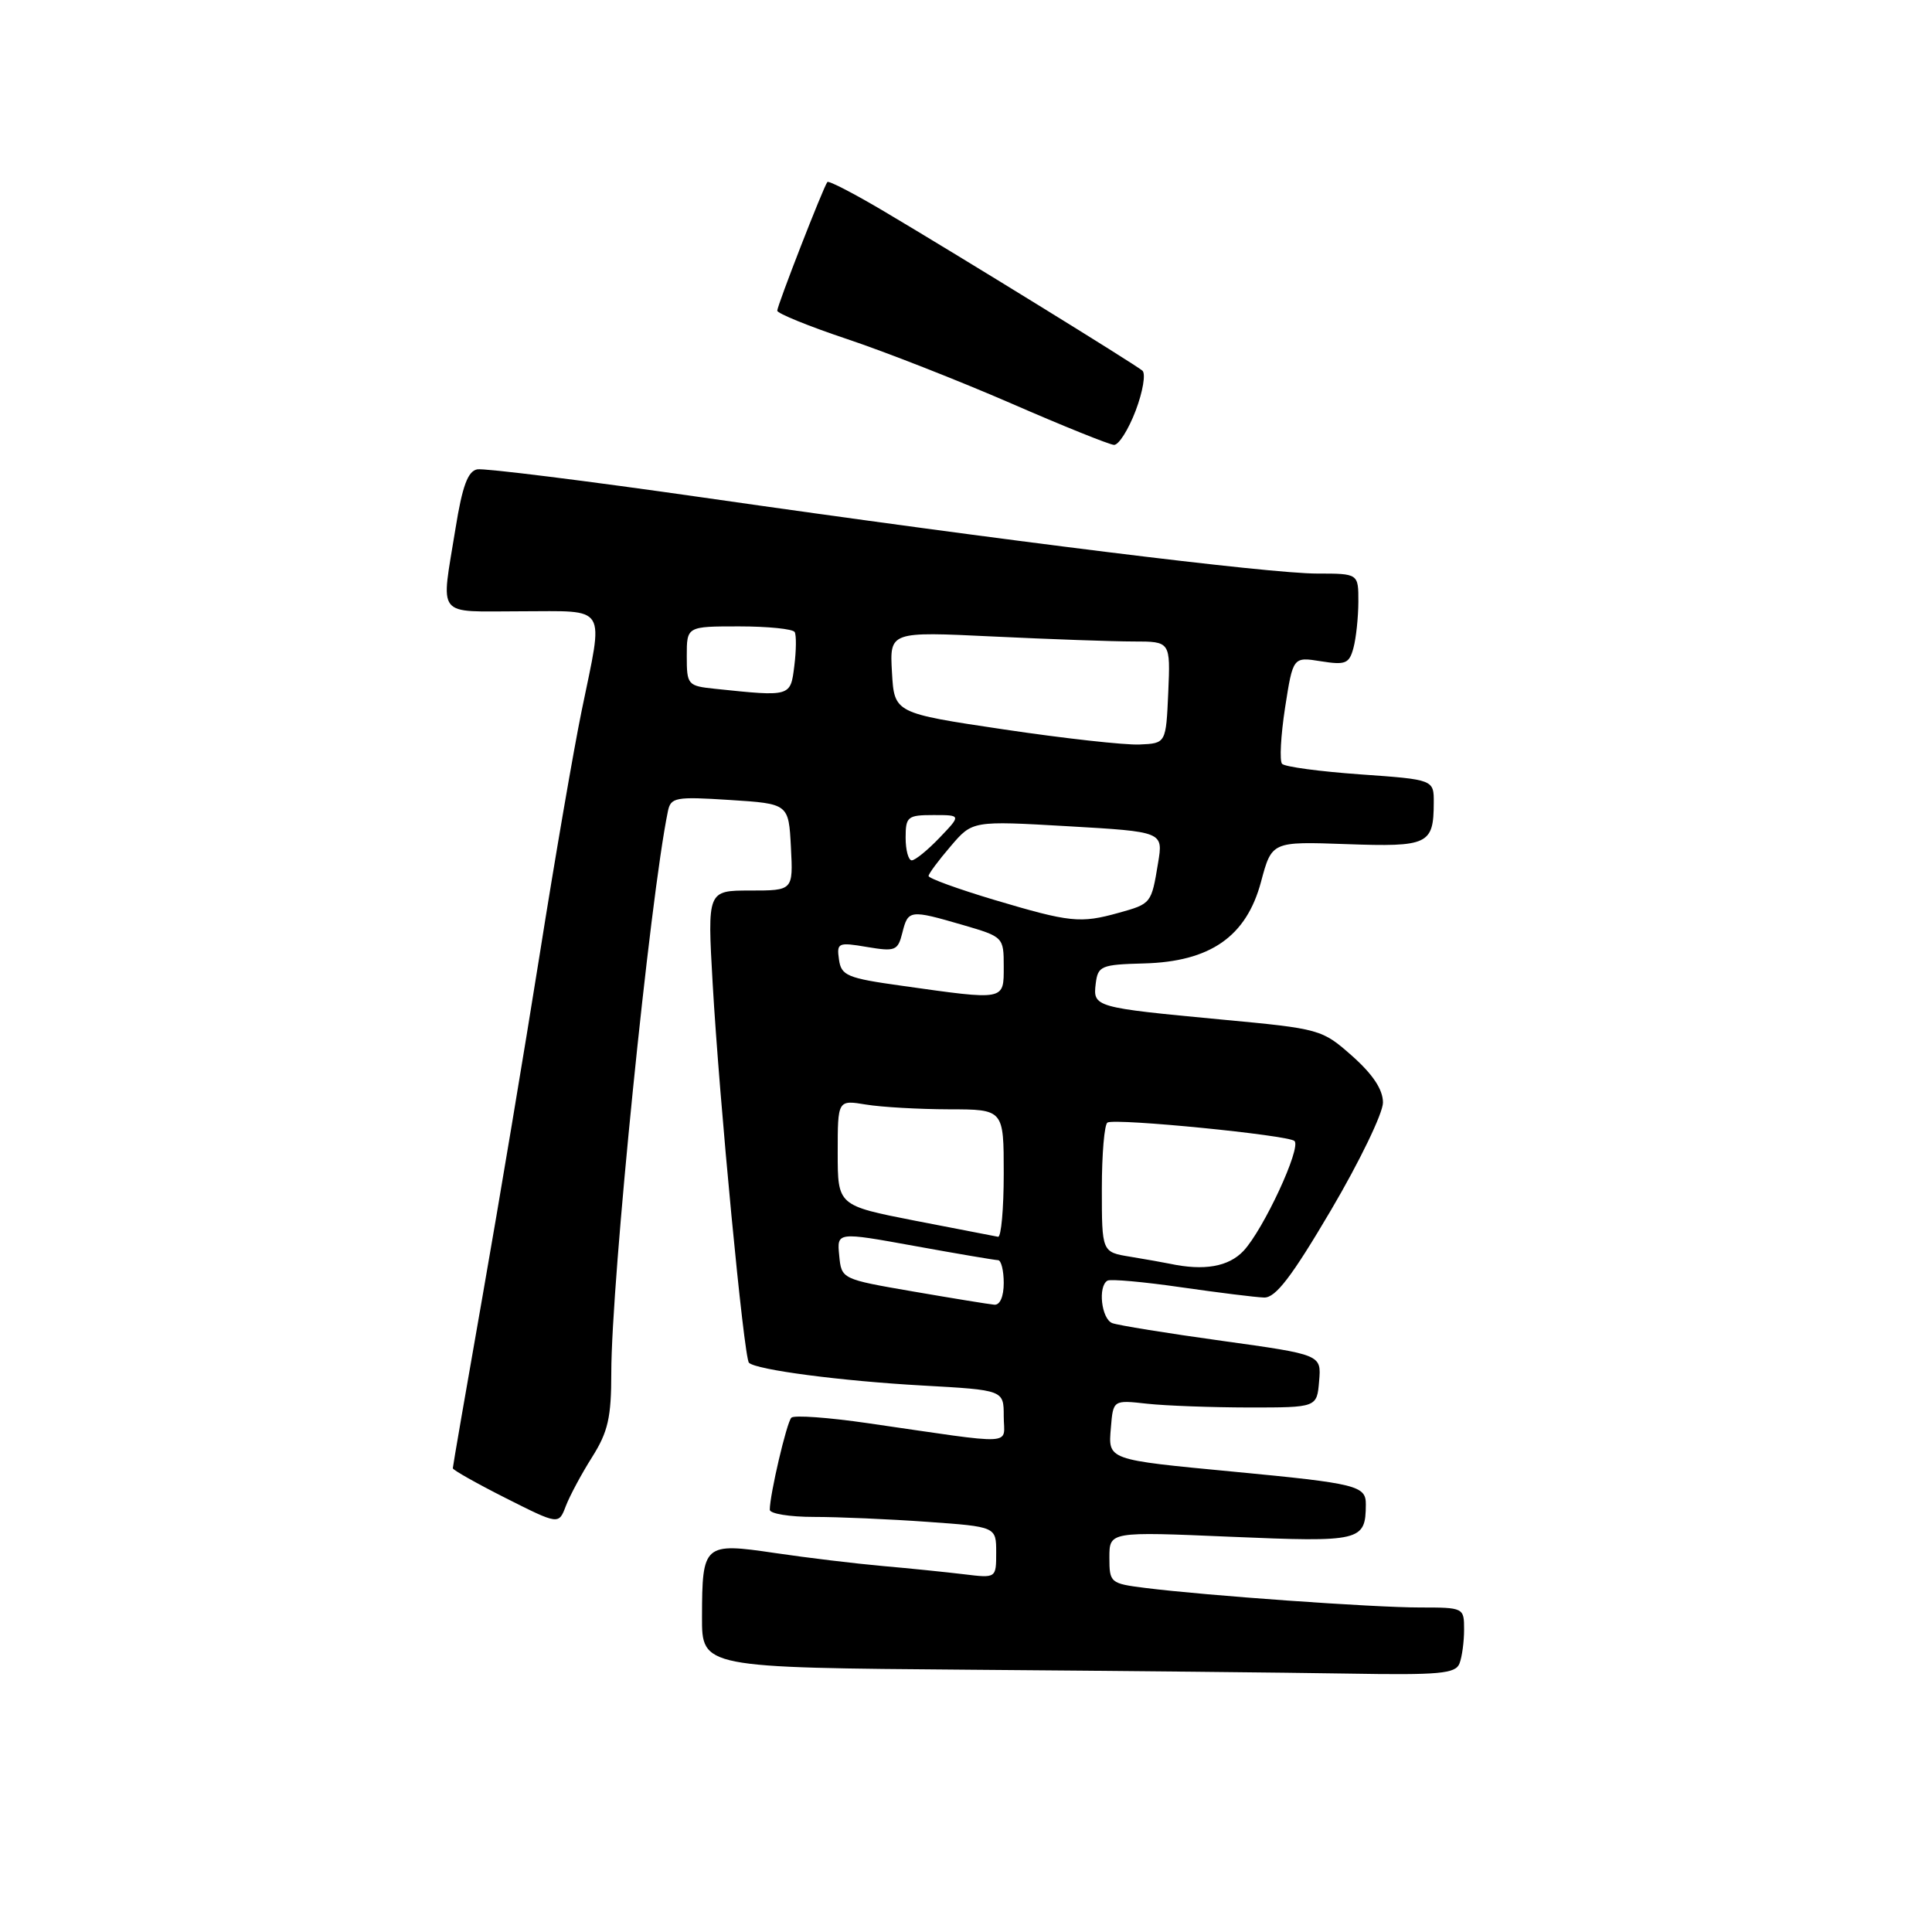 <?xml version="1.0" encoding="UTF-8" standalone="no"?>
<!DOCTYPE svg PUBLIC "-//W3C//DTD SVG 1.1//EN" "http://www.w3.org/Graphics/SVG/1.1/DTD/svg11.dtd" >
<svg xmlns="http://www.w3.org/2000/svg" xmlns:xlink="http://www.w3.org/1999/xlink" version="1.1" viewBox="0 0 256 256">
 <g >
 <path fill="currentColor"
d=" M 193.39 220.42 C 193.73 219.55 194.00 217.52 194.00 215.92 C 194.00 213.03 193.95 213.00 188.15 213.00 C 181.95 213.00 159.74 211.42 151.75 210.41 C 147.12 209.83 147.00 209.72 147.00 206.38 C 147.00 202.94 147.00 202.94 163.09 203.63 C 180.33 204.36 180.95 204.22 180.98 199.36 C 181.00 196.86 179.85 196.57 163.50 195.01 C 146.62 193.40 146.83 193.48 147.20 189.16 C 147.50 185.50 147.50 185.50 152.00 186.00 C 154.47 186.27 160.55 186.49 165.50 186.50 C 174.50 186.50 174.50 186.50 174.79 183.00 C 175.09 179.50 175.09 179.50 161.93 177.67 C 154.69 176.67 148.15 175.61 147.38 175.32 C 145.94 174.76 145.45 170.43 146.75 169.69 C 147.16 169.46 151.55 169.85 156.50 170.57 C 161.45 171.28 166.40 171.90 167.50 171.93 C 169.02 171.98 171.16 169.18 176.38 160.32 C 180.16 153.90 183.25 147.50 183.25 146.10 C 183.25 144.38 181.93 142.38 179.19 139.94 C 175.17 136.38 174.96 136.32 161.81 135.09 C 145.01 133.50 144.81 133.45 145.19 130.33 C 145.48 127.99 145.89 127.81 151.57 127.66 C 160.37 127.43 165.15 124.10 167.09 116.85 C 168.52 111.50 168.52 111.50 178.39 111.85 C 189.24 112.24 189.96 111.90 189.98 106.40 C 190.00 103.30 190.00 103.30 180.26 102.61 C 174.91 102.23 170.24 101.61 169.88 101.21 C 169.53 100.82 169.71 97.47 170.28 93.76 C 171.33 87.03 171.33 87.03 175.02 87.62 C 178.29 88.14 178.78 87.94 179.34 85.85 C 179.69 84.56 179.98 81.81 179.99 79.75 C 180.00 76.00 180.00 76.00 174.53 76.00 C 168.14 76.00 133.42 71.70 93.21 65.93 C 77.64 63.70 64.16 62.02 63.24 62.19 C 61.99 62.43 61.26 64.41 60.36 70.01 C 58.42 82.07 57.58 81.00 69.00 81.00 C 80.67 81.00 80.00 79.91 77.08 94.14 C 76.02 99.29 73.52 113.79 71.53 126.37 C 69.53 138.95 66.12 159.34 63.95 171.69 C 61.78 184.03 60.00 194.32 60.00 194.55 C 60.00 194.78 63.16 196.56 67.02 198.51 C 74.03 202.04 74.03 202.04 74.97 199.57 C 75.49 198.21 77.06 195.28 78.46 193.07 C 80.57 189.72 81.00 187.83 81.00 181.90 C 81.00 169.81 86.12 119.00 88.50 107.50 C 88.88 105.65 89.50 105.54 96.70 106.00 C 104.50 106.50 104.50 106.50 104.80 112.25 C 105.10 118.00 105.10 118.00 99.41 118.00 C 93.73 118.00 93.73 118.00 94.43 130.30 C 95.32 145.88 98.57 179.90 99.24 180.57 C 100.17 181.51 111.45 182.99 122.25 183.59 C 133.00 184.19 133.00 184.19 133.00 187.66 C 133.00 191.60 135.10 191.49 115.00 188.58 C 109.78 187.82 105.21 187.49 104.86 187.85 C 104.24 188.47 102.00 198.05 102.00 200.05 C 102.00 200.57 104.63 201.00 107.85 201.00 C 111.06 201.00 117.81 201.29 122.85 201.65 C 132.00 202.30 132.00 202.30 132.00 205.71 C 132.00 209.12 132.00 209.12 127.75 208.60 C 125.41 208.32 120.58 207.82 117.00 207.51 C 113.42 207.19 106.98 206.42 102.67 205.78 C 93.25 204.39 93.04 204.58 93.02 214.24 C 93.00 220.97 93.00 220.97 128.75 221.25 C 148.41 221.40 170.86 221.63 178.64 221.76 C 190.76 221.97 192.87 221.77 193.39 220.42 Z  M 150.48 54.42 C 151.44 51.89 151.84 49.50 151.37 49.11 C 150.30 48.21 127.12 33.92 117.22 28.05 C 113.21 25.67 109.80 23.90 109.63 24.12 C 109.09 24.80 102.99 40.48 102.99 41.17 C 103.00 41.53 107.16 43.23 112.25 44.93 C 117.34 46.63 127.12 50.47 134.00 53.46 C 140.88 56.46 147.00 58.92 147.61 58.95 C 148.23 58.98 149.52 56.94 150.48 54.42 Z  M 121.00 171.13 C 111.50 169.49 111.50 169.49 111.20 166.36 C 110.89 163.23 110.89 163.23 121.20 165.10 C 126.86 166.13 131.84 166.97 132.25 166.98 C 132.66 166.99 133.00 168.35 133.00 170.00 C 133.00 171.80 132.50 172.95 131.75 172.88 C 131.06 172.82 126.22 172.03 121.00 171.13 Z  M 155.00 167.45 C 154.18 167.28 151.81 166.86 149.75 166.52 C 146.00 165.91 146.00 165.91 146.00 157.51 C 146.00 152.90 146.34 148.95 146.75 148.74 C 147.90 148.15 170.75 150.41 171.53 151.19 C 172.44 152.11 167.42 162.92 164.77 165.75 C 162.79 167.85 159.56 168.42 155.00 167.45 Z  M 121.25 161.75 C 111.00 159.74 111.00 159.74 111.00 152.74 C 111.00 145.74 111.00 145.74 114.75 146.36 C 116.81 146.70 121.76 146.98 125.75 146.99 C 133.00 147.00 133.00 147.00 133.00 155.50 C 133.00 160.18 132.66 163.94 132.25 163.88 C 131.84 163.81 126.89 162.85 121.25 161.75 Z  M 119.50 130.62 C 112.25 129.61 111.47 129.28 111.17 127.15 C 110.85 124.92 111.05 124.83 114.88 125.48 C 118.64 126.11 118.97 125.98 119.57 123.58 C 120.33 120.55 120.55 120.52 127.60 122.57 C 132.95 124.13 133.00 124.18 133.00 128.07 C 133.00 132.61 133.26 132.56 119.50 130.62 Z  M 131.75 119.24 C 126.94 117.80 123.02 116.38 123.04 116.07 C 123.06 115.75 124.38 113.98 125.97 112.13 C 128.85 108.75 128.85 108.75 141.50 109.48 C 154.14 110.21 154.14 110.21 153.45 114.35 C 152.56 119.74 152.56 119.75 148.21 120.96 C 143.14 122.37 141.79 122.23 131.75 119.24 Z  M 120.00 111.00 C 120.00 108.21 120.26 108.00 123.69 108.00 C 127.37 108.00 127.37 108.00 124.50 111.00 C 122.92 112.65 121.26 114.00 120.81 114.00 C 120.37 114.00 120.00 112.65 120.00 111.00 Z  M 133.00 96.65 C 118.50 94.49 118.50 94.49 118.19 89.09 C 117.88 83.68 117.88 83.68 131.60 84.34 C 139.14 84.70 147.52 85.00 150.20 85.00 C 155.09 85.00 155.09 85.00 154.80 91.75 C 154.50 98.50 154.50 98.50 151.00 98.65 C 149.07 98.74 140.97 97.84 133.00 96.65 Z  M 94.75 91.27 C 91.12 90.89 91.00 90.76 91.00 86.94 C 91.00 83.00 91.00 83.00 97.94 83.00 C 101.76 83.00 105.07 83.34 105.30 83.75 C 105.53 84.16 105.51 86.19 105.25 88.25 C 104.74 92.34 104.80 92.32 94.75 91.27 Z "/>
</g>
</svg>